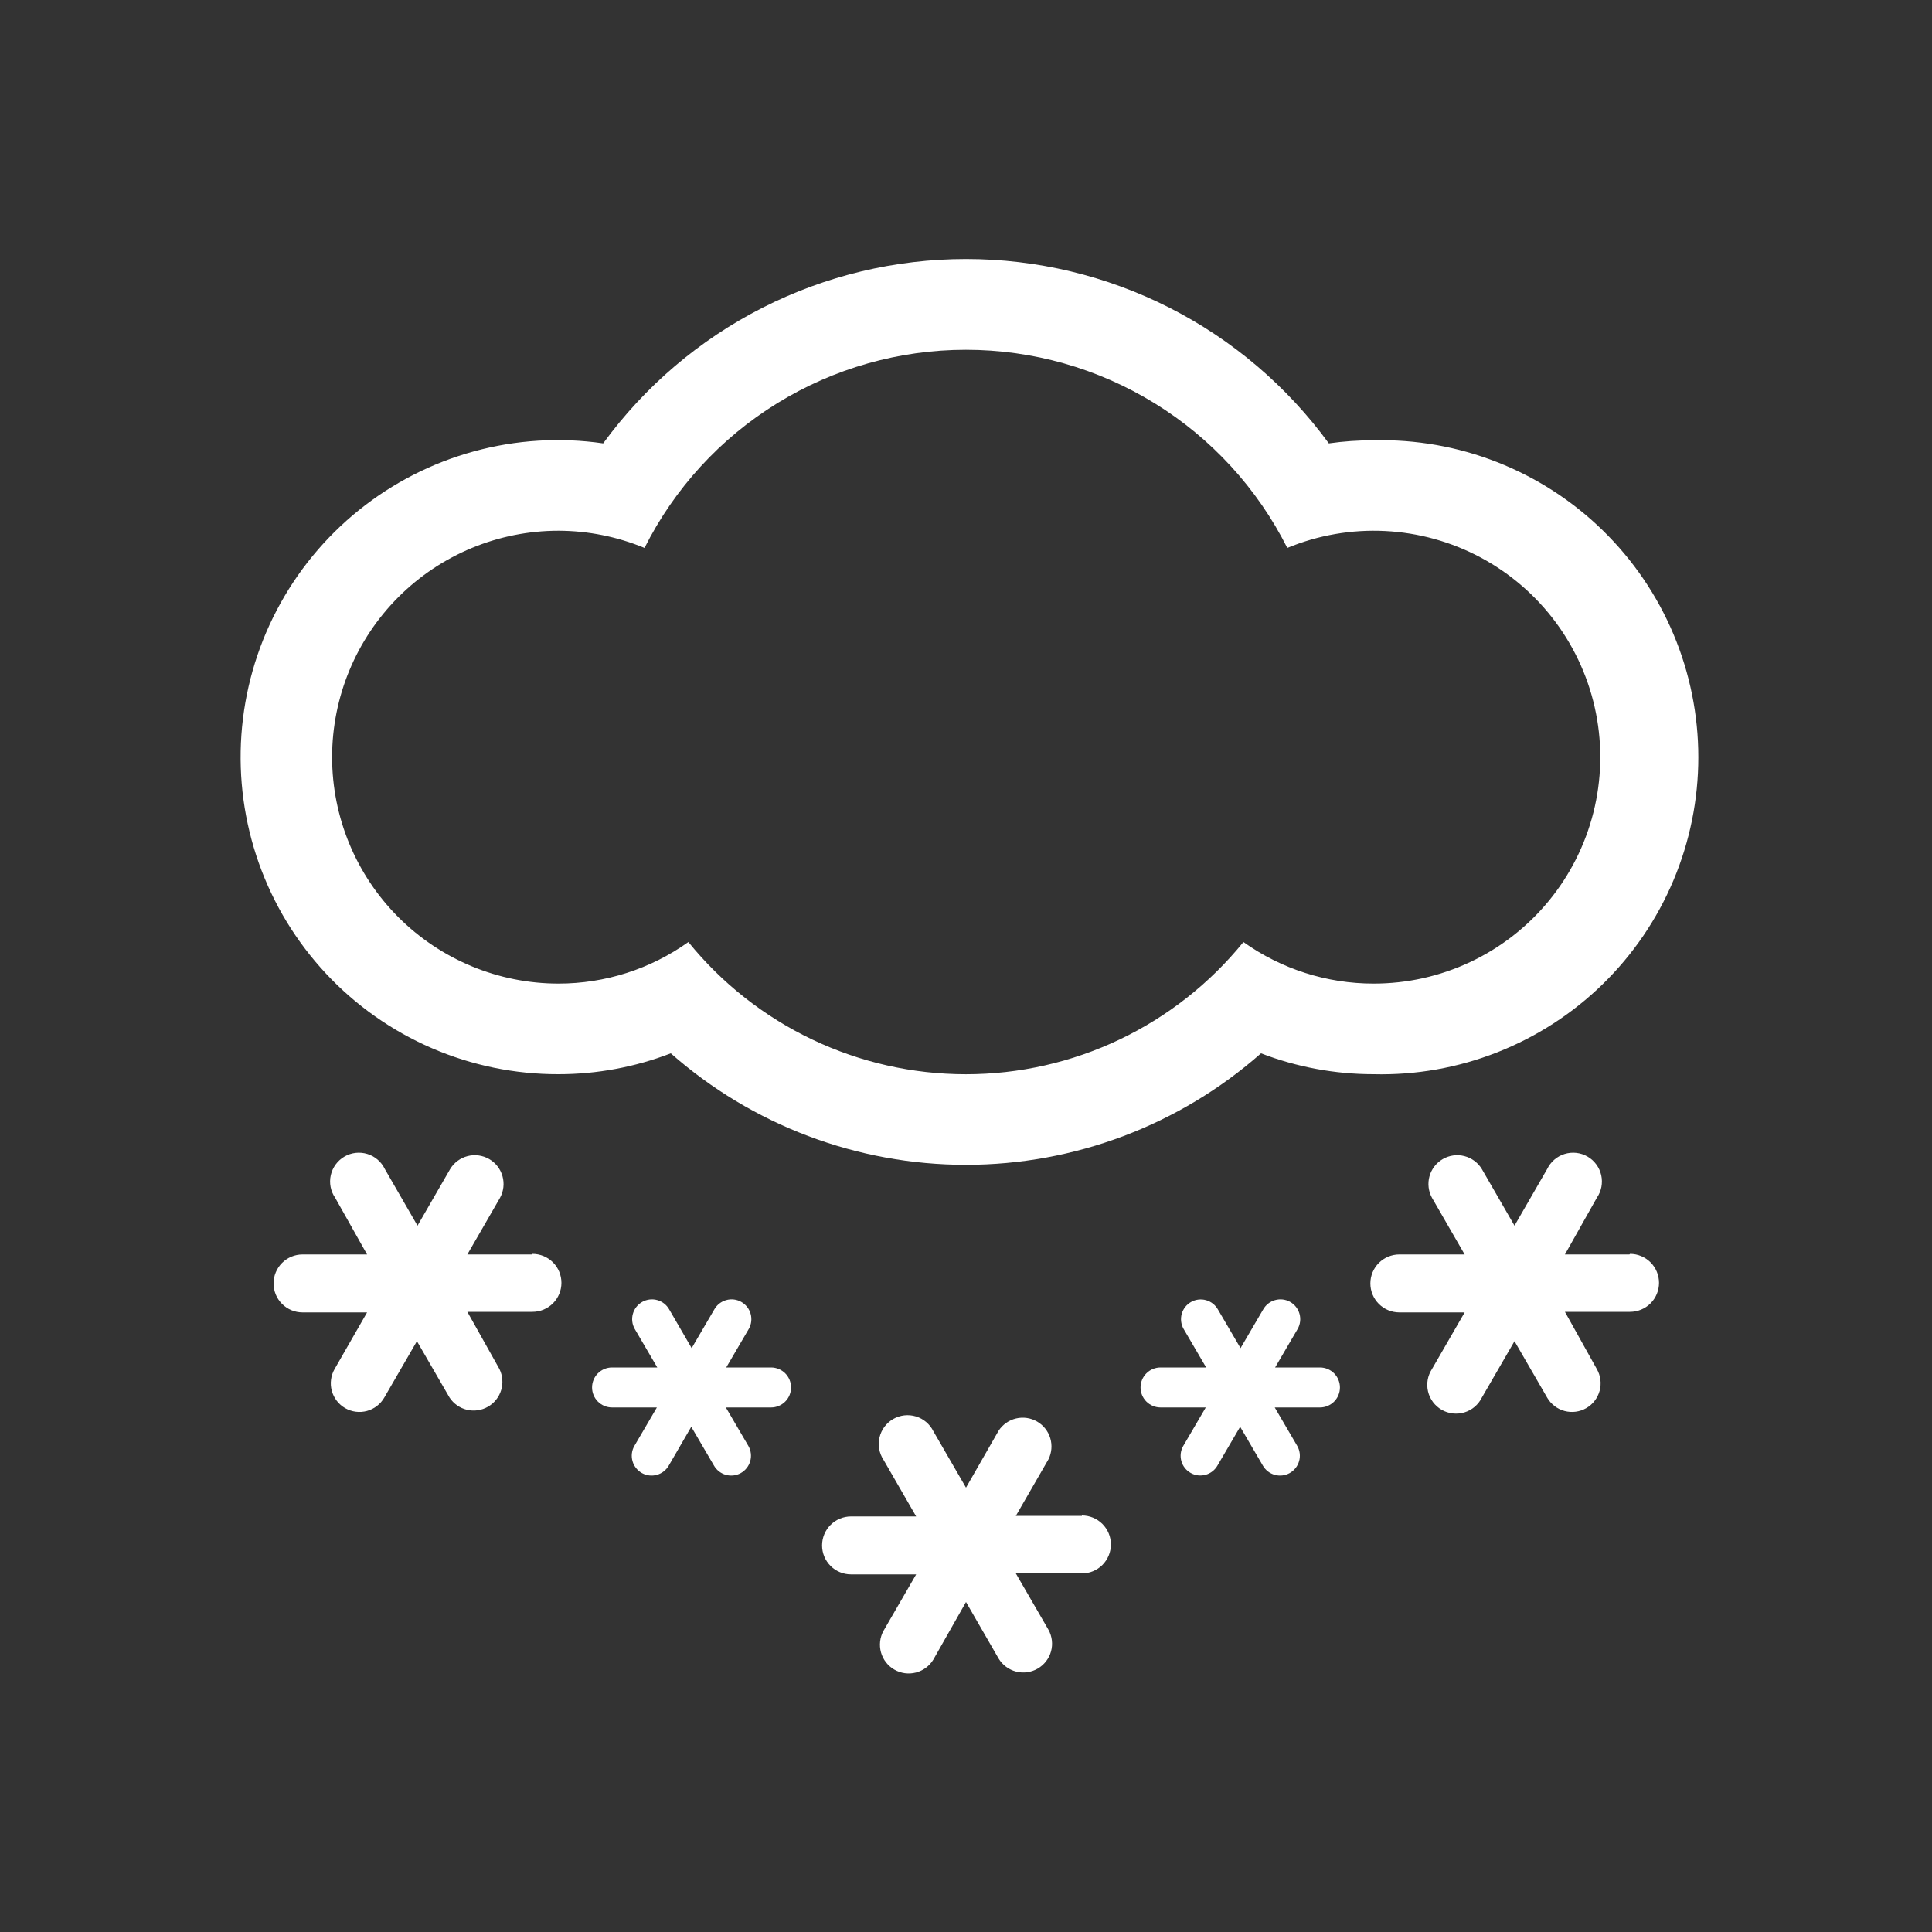 <svg width="100" height="100" viewBox="0 0 100 100" fill="none" xmlns="http://www.w3.org/2000/svg">
<rect x="0" y="0" width="100" height="100" fill="#333333" stroke="none"/>
<path d="M28.91 55.6C30.896 55.6 32.866 55.234 34.72 54.52C38.939 58.239 44.37 60.291 49.995 60.291C55.62 60.291 61.051 58.239 65.27 54.52C67.127 55.233 69.1 55.6 71.09 55.6C73.278 55.654 75.456 55.27 77.493 54.469C79.531 53.669 81.388 52.47 82.955 50.941C84.522 49.412 85.767 47.586 86.617 45.568C87.467 43.551 87.905 41.384 87.905 39.195C87.905 37.006 87.467 34.839 86.617 32.822C85.767 30.805 84.522 28.978 82.955 27.449C81.388 25.92 79.531 24.721 77.493 23.921C75.456 23.12 73.278 22.736 71.09 22.79C70.317 22.788 69.545 22.842 68.78 22.95C66.622 19.993 63.796 17.588 60.533 15.929C57.269 14.271 53.661 13.407 50 13.407C46.339 13.407 42.73 14.271 39.467 15.929C36.204 17.588 33.378 19.993 31.22 22.95C28.987 22.626 26.711 22.766 24.535 23.362C22.358 23.957 20.328 24.995 18.571 26.41C16.814 27.826 15.367 29.588 14.322 31.588C13.276 33.587 12.655 35.781 12.495 38.032C12.336 40.283 12.643 42.542 13.396 44.669C14.149 46.796 15.333 48.745 16.874 50.393C18.414 52.042 20.278 53.355 22.349 54.251C24.42 55.147 26.654 55.606 28.91 55.6ZM28.91 27.47C30.437 27.474 31.949 27.777 33.36 28.36C34.91 25.277 37.287 22.686 40.224 20.875C43.161 19.064 46.544 18.105 49.995 18.105C53.446 18.105 56.828 19.064 59.766 20.875C62.703 22.686 65.08 25.277 66.63 28.36C68.232 27.697 69.961 27.398 71.692 27.485C73.424 27.571 75.115 28.04 76.643 28.858C78.171 29.677 79.499 30.824 80.53 32.217C81.561 33.611 82.271 35.215 82.607 36.916C82.944 38.617 82.898 40.371 82.475 42.052C82.052 43.733 81.261 45.299 80.159 46.638C79.058 47.976 77.673 49.054 76.104 49.792C74.536 50.531 72.823 50.913 71.09 50.91C68.678 50.91 66.325 50.159 64.36 48.76C62.626 50.897 60.436 52.621 57.951 53.804C55.466 54.988 52.748 55.602 49.995 55.602C47.242 55.602 44.524 54.988 42.039 53.804C39.554 52.621 37.364 50.897 35.63 48.76C33.669 50.159 31.319 50.91 28.91 50.91C25.802 50.91 22.821 49.675 20.623 47.477C18.425 45.279 17.19 42.298 17.19 39.19C17.19 36.082 18.425 33.101 20.623 30.903C22.821 28.705 25.802 27.47 28.91 27.47Z" fill="white"/>
<path d="M39.93 70.78H37.59L38.76 68.78C38.893 68.543 38.925 68.262 38.851 68.001C38.777 67.739 38.602 67.518 38.365 67.385C38.128 67.252 37.847 67.219 37.586 67.294C37.324 67.368 37.103 67.543 36.97 67.78L35.8 69.78L34.64 67.78C34.574 67.662 34.486 67.559 34.381 67.476C34.275 67.392 34.154 67.33 34.024 67.294C33.895 67.257 33.759 67.246 33.626 67.262C33.492 67.278 33.363 67.319 33.245 67.385C33.127 67.451 33.024 67.539 32.941 67.644C32.857 67.75 32.795 67.871 32.759 68.001C32.722 68.13 32.711 68.266 32.727 68.4C32.742 68.533 32.784 68.662 32.85 68.78L34.02 70.78H31.68C31.405 70.78 31.142 70.889 30.948 71.083C30.754 71.277 30.645 71.54 30.645 71.815C30.645 72.09 30.754 72.353 30.948 72.547C31.142 72.741 31.405 72.85 31.68 72.85H34L32.83 74.85C32.697 75.087 32.664 75.368 32.739 75.629C32.813 75.891 32.988 76.112 33.225 76.245C33.462 76.378 33.743 76.41 34.004 76.336C34.266 76.262 34.487 76.087 34.62 75.85L35.78 73.85L36.95 75.85C37.083 76.087 37.304 76.262 37.566 76.336C37.827 76.41 38.108 76.378 38.345 76.245C38.582 76.112 38.757 75.891 38.831 75.629C38.906 75.368 38.873 75.087 38.74 74.85L37.57 72.85H39.91C40.184 72.85 40.448 72.741 40.642 72.547C40.836 72.353 40.945 72.09 40.945 71.815C40.945 71.54 40.836 71.277 40.642 71.083C40.448 70.889 40.184 70.78 39.91 70.78H39.93Z" fill="white"/>
<path d="M68.32 70.78H66L67.17 68.78C67.303 68.543 67.335 68.262 67.261 68.001C67.187 67.739 67.012 67.518 66.775 67.385C66.538 67.252 66.257 67.219 65.996 67.294C65.734 67.368 65.513 67.543 65.38 67.78L64.21 69.78L63.04 67.78C62.974 67.663 62.886 67.56 62.781 67.478C62.675 67.395 62.555 67.333 62.426 67.297C62.297 67.261 62.162 67.251 62.029 67.266C61.895 67.282 61.767 67.324 61.65 67.39C61.533 67.456 61.43 67.544 61.347 67.649C61.265 67.754 61.203 67.875 61.167 68.004C61.131 68.133 61.12 68.268 61.136 68.401C61.152 68.534 61.194 68.663 61.26 68.78L62.43 70.78H60.07C59.795 70.78 59.532 70.889 59.338 71.083C59.144 71.277 59.035 71.54 59.035 71.815C59.035 72.09 59.144 72.353 59.338 72.547C59.532 72.741 59.795 72.85 60.07 72.85H62.41L61.24 74.85C61.174 74.967 61.132 75.096 61.116 75.229C61.1 75.362 61.111 75.497 61.147 75.626C61.183 75.755 61.245 75.876 61.327 75.981C61.41 76.086 61.513 76.174 61.63 76.24C61.747 76.306 61.876 76.348 62.009 76.364C62.142 76.379 62.277 76.369 62.406 76.333C62.535 76.297 62.656 76.235 62.761 76.153C62.866 76.07 62.954 75.967 63.02 75.85L64.19 73.85L65.36 75.85C65.493 76.087 65.714 76.262 65.976 76.336C66.237 76.41 66.518 76.378 66.755 76.245C66.992 76.112 67.167 75.891 67.241 75.629C67.316 75.368 67.283 75.087 67.15 74.85L65.98 72.85H68.32C68.594 72.85 68.858 72.741 69.052 72.547C69.246 72.353 69.355 72.09 69.355 71.815C69.355 71.54 69.246 71.277 69.052 71.083C68.858 70.889 68.594 70.78 68.32 70.78Z" fill="white"/>
<path d="M27.56 64.93H24.19L25.88 62C26.068 61.658 26.114 61.257 26.009 60.882C25.905 60.506 25.657 60.187 25.32 59.992C24.982 59.797 24.581 59.742 24.204 59.839C23.826 59.936 23.502 60.177 23.3 60.51L21.61 63.44L19.92 60.51C19.831 60.325 19.705 60.16 19.549 60.025C19.394 59.891 19.212 59.79 19.016 59.73C18.819 59.669 18.612 59.65 18.408 59.673C18.204 59.696 18.006 59.761 17.829 59.864C17.651 59.967 17.496 60.106 17.375 60.272C17.253 60.438 17.167 60.627 17.122 60.827C17.077 61.028 17.074 61.236 17.113 61.438C17.153 61.639 17.233 61.831 17.35 62L19 64.93H15.66C15.262 64.93 14.881 65.088 14.599 65.369C14.318 65.651 14.16 66.032 14.16 66.43C14.16 66.828 14.318 67.209 14.599 67.491C14.881 67.772 15.262 67.93 15.66 67.93H19L17.32 70.86C17.223 71.029 17.16 71.215 17.135 71.408C17.109 71.601 17.122 71.797 17.173 71.985C17.224 72.173 17.311 72.35 17.43 72.504C17.548 72.658 17.696 72.788 17.865 72.885C18.034 72.982 18.22 73.045 18.413 73.07C18.606 73.096 18.802 73.082 18.99 73.032C19.178 72.981 19.355 72.894 19.509 72.775C19.663 72.657 19.793 72.509 19.89 72.34L21.58 69.42L23.27 72.34C23.479 72.657 23.8 72.882 24.169 72.97C24.538 73.058 24.927 73.002 25.256 72.813C25.585 72.624 25.829 72.317 25.94 71.954C26.05 71.591 26.018 71.2 25.85 70.86L24.19 67.9H27.56C27.958 67.9 28.339 67.742 28.621 67.461C28.902 67.179 29.06 66.798 29.06 66.4C29.06 66.002 28.902 65.621 28.621 65.339C28.339 65.058 27.958 64.9 27.56 64.9V64.93Z" fill="white"/>
<path d="M84.34 64.93H81L82.65 62C82.767 61.831 82.847 61.639 82.887 61.438C82.926 61.236 82.923 61.028 82.878 60.827C82.833 60.627 82.747 60.438 82.625 60.272C82.504 60.106 82.349 59.967 82.171 59.864C81.993 59.761 81.796 59.696 81.592 59.673C81.388 59.65 81.181 59.669 80.984 59.73C80.788 59.79 80.606 59.891 80.451 60.025C80.295 60.16 80.169 60.325 80.08 60.51L78.39 63.44L76.7 60.51C76.498 60.177 76.174 59.936 75.796 59.839C75.418 59.742 75.018 59.797 74.68 59.992C74.343 60.187 74.095 60.506 73.99 60.882C73.886 61.257 73.932 61.658 74.12 62L75.81 64.93H72.43C72.032 64.93 71.651 65.088 71.369 65.369C71.088 65.651 70.93 66.032 70.93 66.43C70.93 66.828 71.088 67.209 71.369 67.491C71.651 67.772 72.032 67.93 72.43 67.93H75.81L74.12 70.86C74.008 71.03 73.932 71.221 73.897 71.421C73.862 71.621 73.868 71.827 73.915 72.025C73.962 72.223 74.049 72.409 74.171 72.572C74.293 72.734 74.447 72.871 74.623 72.972C74.799 73.073 74.995 73.137 75.197 73.16C75.399 73.183 75.603 73.164 75.798 73.105C75.993 73.046 76.173 72.947 76.328 72.816C76.483 72.684 76.61 72.522 76.7 72.34L78.39 69.42L80.08 72.34C80.177 72.509 80.307 72.657 80.461 72.775C80.615 72.894 80.792 72.981 80.98 73.032C81.168 73.082 81.364 73.096 81.557 73.07C81.75 73.045 81.936 72.982 82.105 72.885C82.274 72.788 82.422 72.658 82.54 72.504C82.659 72.35 82.746 72.173 82.797 71.985C82.847 71.797 82.861 71.601 82.835 71.408C82.81 71.215 82.747 71.029 82.65 70.86L81 67.9H84.37C84.768 67.9 85.149 67.742 85.431 67.461C85.712 67.179 85.87 66.798 85.87 66.4C85.87 66.002 85.712 65.621 85.431 65.339C85.149 65.058 84.768 64.9 84.37 64.9L84.34 64.93Z" fill="white"/>
<path d="M56 78.46H52.58L54.27 75.53C54.438 75.19 54.47 74.799 54.36 74.436C54.249 74.073 54.005 73.766 53.676 73.577C53.347 73.388 52.958 73.332 52.589 73.42C52.22 73.508 51.899 73.733 51.69 74.05L50 77L48.31 74.08C48.22 73.898 48.093 73.736 47.938 73.604C47.783 73.473 47.603 73.374 47.408 73.315C47.214 73.256 47.009 73.237 46.807 73.26C46.605 73.283 46.409 73.347 46.233 73.448C46.057 73.549 45.903 73.686 45.781 73.848C45.659 74.011 45.572 74.197 45.525 74.395C45.478 74.593 45.472 74.799 45.507 74.999C45.542 75.199 45.618 75.39 45.73 75.56L47.42 78.49H44.05C43.652 78.49 43.271 78.648 42.989 78.929C42.708 79.211 42.55 79.592 42.55 79.99C42.55 80.388 42.708 80.769 42.989 81.051C43.271 81.332 43.652 81.49 44.05 81.49H47.42L45.73 84.41C45.542 84.751 45.496 85.153 45.6 85.528C45.705 85.904 45.953 86.223 46.29 86.418C46.628 86.613 47.028 86.668 47.406 86.571C47.783 86.474 48.108 86.233 48.31 85.9L50 82.92L51.69 85.85C51.892 86.183 52.217 86.424 52.594 86.521C52.971 86.618 53.372 86.563 53.709 86.368C54.047 86.173 54.295 85.854 54.4 85.478C54.504 85.103 54.458 84.701 54.27 84.36L52.58 81.44H56C56.398 81.44 56.779 81.282 57.061 81.001C57.342 80.719 57.5 80.338 57.5 79.94C57.5 79.542 57.342 79.161 57.061 78.879C56.779 78.598 56.398 78.44 56 78.44V78.46Z" fill="white"/>
</svg>
